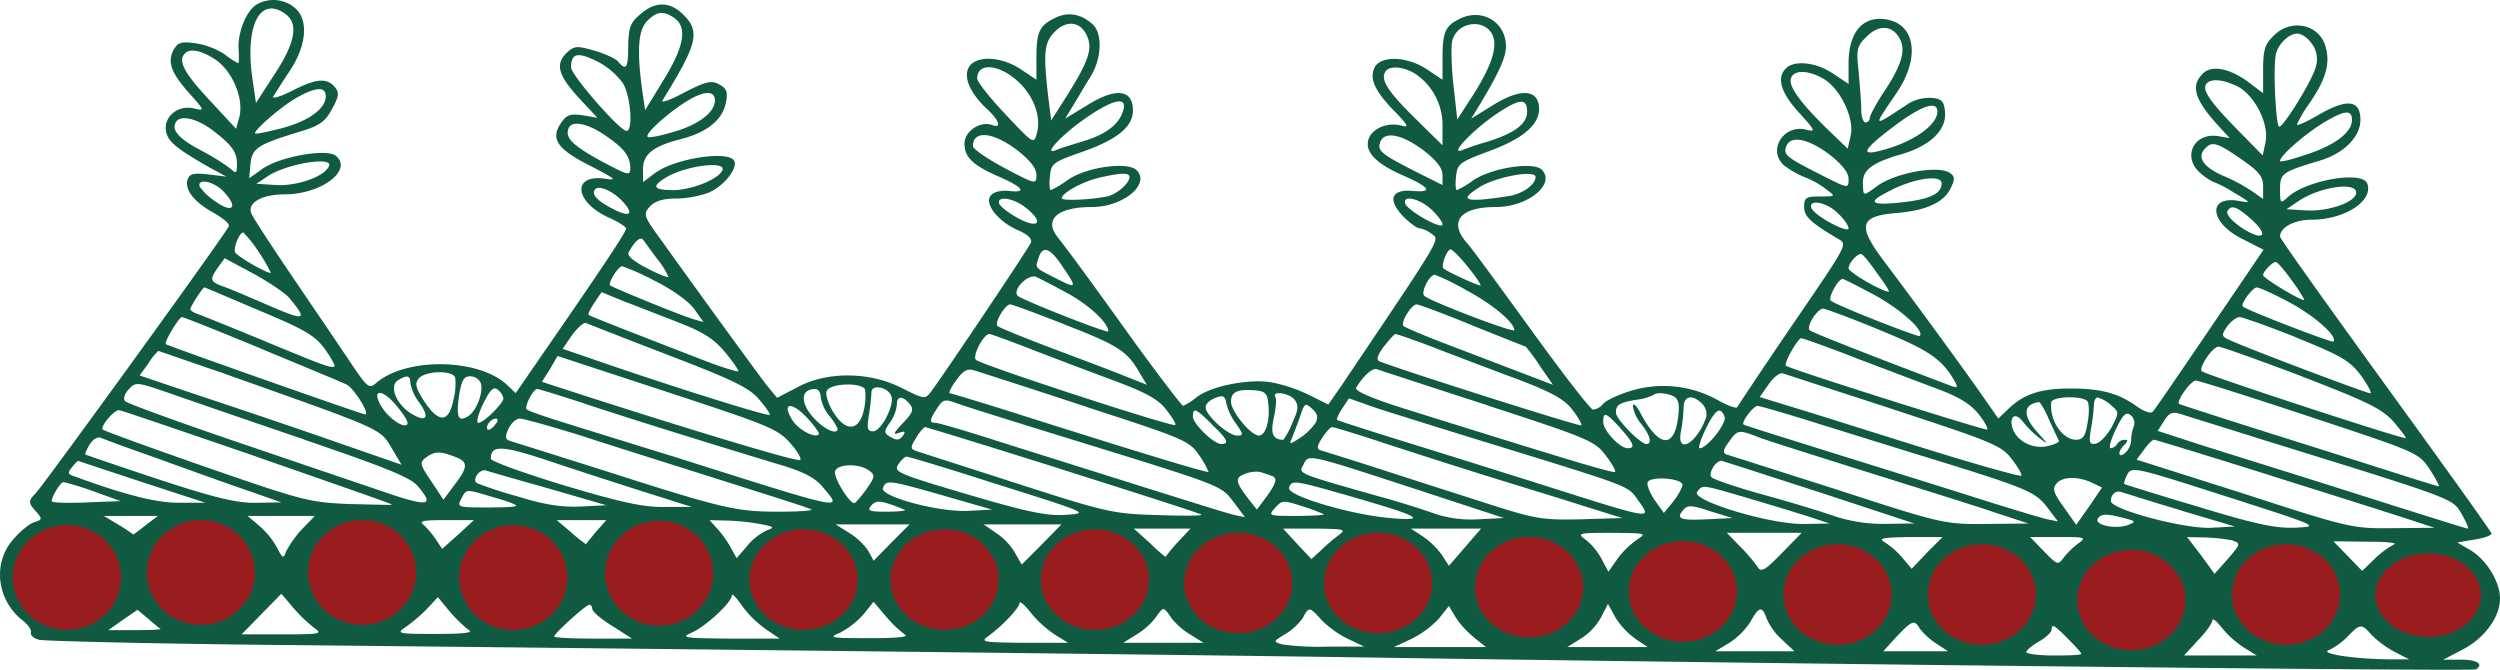 <svg xmlns="http://www.w3.org/2000/svg" width="591.012" height="158.329" viewBox="0 0 591.012 158.329"><g transform="translate(-1025.6 -591.311)"><path d="M59.18,330.58c-2.5,1.5-4.6,6.7-4.3,10.7.1,1.7.1,3.2-.1,3.2a18.159,18.159,0,0,1-3.2-2.1,17.88,17.88,0,0,0-6.8-2.6c-3.5-.5-4.3-.2-5.3,1.6-1.5,2.9-.5,5.5,3.9,10.4,3.5,3.9,3.5,4,1,3.4-3.6-.9-7.1,1.7-6.7,5.1.3,2.6,2.2,4.2,10.4,8.9l3.9,2.1-4.2-.5c-3.3-.4-4.4-.2-4.9,1-.9,2.4,1.2,5.3,5.8,7.9,2.3,1.3,4.1,2.7,3.9,3.3-.3,1.2-43.9,61.4-45.8,63.3-1.7,1.7-1.6,2.2.3,4.3,1.4,1.6,1.4,1.8-.5,2.4-1.1.3-3.4,2.2-5,4.1-4.9,5.5-3.9,14.3,2.2,19.1,1.3,1,2.2,2.3,2,2.9s.7,1.4,1.9,1.7,25.5.9,53.8,1.2c99.5,1,220.9,2.4,261,3,99.1,1.5,260.6,3.3,261.3,2.8,1.9-1.2.3-2.3-3.5-2.3h-4.2l4.4-2.3c5.2-2.6,9-7.7,9-12.1,0-4-3.1-9.1-7-11.5l-3.1-1.8,4.1-.7c2.2-.3,4-1,4-1.4s-11.3-16.1-25-35-25-34.7-25-35.2c0-2.2,3.4-4,7.4-4,7.9,0,14.8-4.5,13.2-8.6-1.2-3-14.2-.8-18.7,3.2-1.8,1.7-1.9,1.6-1.9-1.8,0-3.8.5-4.1,9.5-6.8,5.6-1.7,9.5-5.6,9.5-9.6,0-4.7-3.1-5.1-9.7-1.3-2.9,1.7-5.3,2.8-5.3,2.4a27.327,27.327,0,0,1,2.8-4.8c4-5.8,5.1-9.5,4-13.5-1.4-5.4-8.2-6.9-12.3-2.7-2.1,2-2.5,3.4-2.5,8v5.6l-3.3-2.5c-4.5-3.4-8.9-4.3-11-2.1-2.9,2.9-1.9,6.2,4,12.6l2.4,2.6-2.4-.4c-6-1.2-9.1,4.9-4.4,8.8a14.773,14.773,0,0,0,2.8,1.9,26.261,26.261,0,0,1,5,2.6c4,2.3,4.1,2.5,1.4,2-7.7-1.5-7.3,5,.5,8.9l5.1,2.6-12.7,18.7c-7,10.3-13,19.1-13.5,19.6s-2.1-.1-3.8-1.3c-4.3-3.1-8.5-4.2-15.7-4.2-7,0-10.9,1.3-14.5,4.7l-2.5,2.4-4.4-6.3c-5-7.1-16.2-22.4-22.7-31-6.3-8.4-5.7-10.6,3.2-11.3,7-.6,11.2-2.6,12.7-6,1-2,.9-2.7-.3-3.5-2.9-1.8-12.7,0-17.1,3.1-3.4,2.5-3.3,2.5-3.4-.4-.2-3.3,2-5,8.8-7,7.1-2,11-5.8,10.6-10.1-.2-2.5-.8-3.1-3.1-3.3a9.85,9.85,0,0,0-5.3,1.2c-9,5.9-8.8,6.1-3.1-2.3,5.6-8.2,4.6-16.1-2.1-17.4-5.6-1.1-9.1,2.7-9.2,10v5.2l-3.6-2.4c-3.9-2.7-9.2-3.3-11.2-1.3-2.3,2.3-1.2,5.8,3.1,10.5,3.9,4.3,4,4.6,1.6,4-5.3-1.3-9.2,5-5.1,8.5a22.438,22.438,0,0,0,4.7,2.7,20,20,0,0,1,5.2,2.9c2.3,1.7,2.3,1.7-1.5,1.7-3.3,0-3.7.3-3.7,2.5s1.5,3.7,8,7.5c2.3,1.4,2.6.8-11.9,22-6.4,9.4-11.7,17.4-11.9,17.8s-2.2-.3-4.7-1.7a26.4,26.4,0,0,0-20.3-2.2c-3,.9-6,2.3-6.7,3.1a3.61,3.61,0,0,1-2.4,1.4c-.6,0-6.9-8.2-14.1-18.1s-14.2-19.6-15.8-21.4c-4.3-5-1.5-8.4,6.9-8.4,7.6,0,14.2-5.4,10.9-8.8-1.9-2-11.7-.5-16.1,2.4a22.266,22.266,0,0,1-4,2.4c-.3,0-.4-1.4-.2-3.2.3-3,.8-3.4,7.8-6,8.4-3.1,12.3-6.6,11.8-10.7s-4.8-4-11-.1l-5,3.1,2.3-3.8c4.3-7.2,5.9-10.7,5.9-13.3,0-5.8-5.8-9.2-11.1-6.4-3.3,1.6-3.9,3.2-3.9,9.5v4.8l-3.6-2.4c-4.6-3.1-10.8-3.4-12.4-.6-1.4,2.7,0,5.7,4.7,10.5,3.3,3.4,3.5,3.9,1.4,3.3-3.2-.8-6.8.8-7.6,3.3-.9,2.9,1.7,5.7,8.1,8.5s7.3,4.1,2.5,3.7c-5.2-.5-6.2,2-2.4,6,1.5,1.5,3.2,2.8,3.8,2.8a6.52,6.52,0,0,1,3,1.4c1.9,1.4,2.6.2-21.3,35.7l-3.2,4.6-4.6-2.3a36,36,0,0,0-9.1-3c-5.5-.8-14.3,1-17.6,3.7a14.889,14.889,0,0,1-3,1.9c-.3,0-5.2-6.4-10.9-14.2-10.5-14.6-15.5-21.5-18.8-25.7s0-7.1,8.1-7.1c7.4,0,13.9-5.4,10.6-8.7-2.1-2.1-11.8-.8-16.3,2.3a22.268,22.268,0,0,1-4,2.4c-.3,0-.4-1.5-.2-3.3.3-3,.7-3.3,7.5-5.7,8.9-3.1,12.5-6.3,12.1-10.5-.4-4.4-4.4-4.6-10.9-.5l-5.1,3.1,2-3.3c1.1-1.8,2.9-4.9,4.1-6.8,2.6-4.3,2.7-10.1.4-12.2-2.9-2.6-6-3-9.1-1.4-3.6,1.8-4.2,3.3-4.2,9.7v4.8l-3.6-2.4c-4.7-3.2-10.8-3.4-12.4-.5-1.3,2.4.4,6.2,4.4,9.9,2.9,2.7,3.4,4.6,1.1,3.7-2.8-1-6.5,1.5-6.5,4.4,0,3.2,1.9,5.1,8.1,7.8,5.7,2.5,6.8,3.9,2.5,3.4-2-.2-3.7.2-4.4,1.1-1.6,1.9,1.8,6.2,6.5,8.2,2.3,1,3.3,2,3,2.9-.5,1.3-19.9,30.2-23.5,35.1-1.5,2-1.6,2-7-.7-7.6-3.9-17.7-4-24.7-.2l-4.8,2.5-2.4-2.9c-2.4-3.1-16.8-22.9-24.8-34.1-4.4-6-4.5-6.4-2.9-8.2,1.2-1.3,3.1-1.9,6.1-1.9a24,24,0,0,0,7.8-1.4c3.6-1.5,7.1-5.9,6-7.6-1.5-2.4-14-.5-18.7,3l-2.8,2.1v-3c0-3.6,2.4-5.5,9.1-7.2,6.1-1.6,9.7-4.5,10.5-8.6.5-2.5.2-3.3-1.6-4.3s-3.1-.7-8.2,1.9c-3.3,1.8-5.6,2.6-5.2,1.9,8.3-13.4,9-16.3,4.9-20.3-3.1-3.1-6.6-3.2-10.1-.1-2.4,2-2.8,3.1-2.9,7.5,0,5.3-.5,6-2.4,3.7-.6-.7-3.2-1.9-5.7-2.6-4.2-1.2-4.7-1.1-6.6.7-2.6,2.7-1.8,5.3,3.4,10.9l4,4.3-3.5-.6c-3-.4-3.8-.1-5.2,2-2.4,3.7-.7,6.1,7.3,10.1,5.8,3,6.2,3.4,3.2,2.9-7.9-1.1-7.2,5.5.9,9.2,2.3,1,4.1,2.2,4.1,2.6,0,.8-5.5,9.1-19.7,29.6l-6.4,9.3-2.1-2c-6.8-6.3-24-6.5-31-.3-1.5,1.3-2,.9-5.6-4.4-2.1-3.2-8.3-12.3-13.6-20.1s-10-15-10.2-15.7c-1-2.5,2.5-4.5,7.9-4.5,8.6,0,16.2-5.7,12.1-9.1-2.2-1.8-13.4.2-17.4,3.1l-3.1,2.2.3-3.3c.3-3.8,1.8-4.7,11.3-7.6,5.1-1.5,6.3-2.4,8-5.5s1.7-3.9.6-5.2c-1.9-2.2-4.4-2-10.2,1-2.8,1.4-4.8,1.9-4.3,1.2s2.1-3.3,3.7-5.7c4.1-6,4.7-12.1,1.6-15A7.86,7.86,0,0,0,59.18,330.58Zm6.8,2.3c3.1,2.2,2.3,6.8-2.6,14.2l-4.4,6.8-.8-5.5c-1.9-12.7,1.7-20,7.82-15.5Zm92,1c3,2.2,2.2,6.7-2.6,14.5l-4.4,7.2-.7-4.8c-1.3-9.5-.9-14.2,1.2-16.3,2.3-2.3,3.9-2.48,6.52-.6Zm97.6,4.5c1.2,2.9,0,6.1-5.4,14.6l-3.2,5-.7-5.5c-1.2-10.5-1-12.9,1.6-15.5,2.9-2.9,6.3-2.3,7.7,1.4Zm96,.2c.7,2.9-.9,7.3-5.3,14.1l-3.3,5.1-.9-8.1c-.5-4.4-.6-9.1-.3-10.5,1.3-4.9,8.5-5.4,9.8-.6Zm96,.1c1.5,2.7.4,6.4-3.7,12.5-1.9,2.9-3.4,5.7-3.4,6.3a1,1,0,0,1-1,1c-.5,0-1-1.3-1-2.9s-.3-5.5-.6-8.9c-.6-5.5-.5-6.2,1.9-8.5,2.8-2.9,6.1-2.7,7.8.5Zm97.5,1.3a6.12,6.12,0,0,1,.9,5.2c-.7,3.1-7.6,14.3-8.7,14.3-.7,0-1.4-11.8-.9-16.4.2-2.7,3-5.6,5.2-5.6,1,0,2.6,1.1,3.5,2.52Zm-495.6,3.7c4,2.8,6.6,9.1,5.6,13.4l-.8,2.9-6.4-6.9c-5.9-6.3-7.4-9.2-5.7-10.9,1.2-1.3,4-.7,7.3,1.5Zm90.8.7a17.58,17.58,0,0,1,5.5,4.9c1.8,3.1,2.4,11.2.8,11.2s-13.1-13.2-13.1-15c0-3.48,1.6-3.8,6.8-1.1Zm98.6,4.2c3.9,3.4,5.8,8.5,4.7,12.5-.7,2.6-.8,2.5-7.4-4.5-3.7-3.9-6.7-7.7-6.7-8.5,0-3.7,4.9-3.5,9.4.5Zm95-1a14.63,14.63,0,0,1,5.6,12.1v4.2l-6.5-6.4c-6.5-6.4-8.2-9.1-7-11,1.02-1.7,5.1-1.1,7.9,1.1Zm95.7.6c4,2.4,7.3,9.3,6.4,13.4l-.7,3.1-5-4.8c-6.5-6.4-9.1-10.1-8.4-11.9.7-1.98,4.12-1.9,7.7.2Zm97.9,1.8c4,2.1,7.4,8.8,6.6,13l-.7,3.3-5.5-5.6c-6.7-6.8-8.8-9.7-7.9-11.2s4.1-1.2,7.5.52Zm-452,2.3c0,3-4.1,5.9-10.5,7.6-3.2.8-6,1.4-6.2,1.2-.5-.5,5.7-6,9.4-8.2,4.82-2.8,7.3-3,7.3-.6Zm92,1c0,2.8-3.9,5.8-10,7.5-3,.9-5.7,1.4-5.9,1.1-.7-.7,4.5-5.4,8.9-8.2s7-2.8,7-.4Zm96.5,2.4q-1.35,4.8-9.3,7.2c-2.6.8-5.6,1.7-6.7,2.2-3.2,1.2,2-4.2,8-8.2s9.02-4.5,8.02-1.2Zm95.5.3c0,2.8-2.9,5-9.2,7a64.994,64.994,0,0,0-6.3,2.1c-3,1.1,3-5.1,8.4-8.7s7.1-3.7,7.1-.38Zm97-.1c0,2.9-4.6,6.4-10.8,8.5-7.9,2.5-7.7,1.2.8-5.2,6.3-4.7,10-5.9,10-3.3Zm98,2c0,2.9-3.8,5.8-10.2,8-3.8,1.3-6.8,2.1-6.8,1.7,0-1.3,6.4-6.8,10.9-9.4s6.1-2.7,6.1-.3Zm-506.1,2.2c4.8,3.6,6.1,5.3,6.1,8.2,0,2.3-.1,2.4-1.7,1a54.741,54.741,0,0,0-7-4.3c-5.1-2.7-6.9-4.8-5.7-6.6,1-1.7,4.7-.9,8.3,1.7Zm93.5,1.7c4.1,2.8,5.5,4.7,5.6,7.3,0,2.1-.3,2-6.4-1.2-7.2-3.9-9.1-5.7-8.2-8,.8-2,4.6-1.2,9,1.9Zm97,3.2c3.1,2.5,4.6,4.3,4.6,5.9,0,2.3-.1,2.3-7.5-1.6-4.1-2.2-7.5-4.5-7.5-5.2,0-3.8,4.7-3.4,10.4.92Zm96,0c3.2,2.5,4.6,4.3,4.6,5.9v2.4l-6.6-3.3c-7.8-4-8.9-4.8-8.1-6.9,1-2.6,5.1-1.8,10.1,1.92Zm96,1c3.1,2.5,4.6,4.3,4.6,5.9,0,2.3,0,2.3-6.7-1.1-8.1-4.1-8.8-4.7-8-6.7,1-2.6,5.1-1.8,10.1,1.92Zm97.3,1.1c4.4,3,5.3,4.2,5.3,6.6v2.9l-2.7-1.9a42.1,42.1,0,0,0-6.3-3.4c-4.8-2-6.6-4.3-5-6.3,1.8-2.2,2.9-1.9,8.7,2.1Zm-451.9,1.6c-.8,2.5-7.5,4.9-12.5,4.6l-4.7-.3,2.7-1.8c4.4-2.9,15.22-4.7,14.5-2.5Zm93,1c-.7,2.1-7,4.7-11.5,4.8-4.8,0-5.4-.8-2-2.9,4.4-2.8,14.22-4.1,13.5-1.9Zm96.2,1.7c0,1.5-3,4.1-5.3,4.6-4,.8-10.7,1.1-10.7.4,0-1.2,4.9-3.9,8.7-4.8,5.2-1.2,7.3-1.3,7.3-.2Zm96,0c0,1.8-3.1,4-6.3,4.5-10.3,1.6-12,1.1-7.1-2,3.8-2.5,13.4-4.3,13.4-2.5Zm96,1.5c0,2.5-2.9,3.8-9.5,4.5-7.2.8-8.2,0-3.2-2.5,5.9-3.2,12.7-4.2,12.7-2Zm-406.1,2c3.4,3.6,2.2,5.2-1.8,2.4a14,14,0,0,1-3.9-3.6c-.68-2.1,3.4-1.3,5.7,1.2Zm94.2,2.2c2.9,3.1,1.9,4-2.3,1.8-3.5-1.8-5-3.3-4.2-4.5s4.1.2,6.5,2.7Zm409.9-2c0,2.2-6.5,4.5-11.8,4.2L539,379l2.8-1.9c4.88-3.32,13.68-4.72,13.68-2.02Zm-314.6,3.5c4.4,3.4,3.3,5.2-1.6,2.6-2.3-1.2-4.3-2.8-4.6-3.5-.6-1.9,3.32-1.4,6.2.9Zm95.9.4c1.5,1.4,2.7,3,2.7,3.6,0,1.4-8.2-3.2-8.8-4.9-.68-2.1,3.2-1.3,6.1,1.32Zm96.2,1c1.4,1.3,2.5,2.9,2.5,3.5,0,1.4-8.2-3-8.8-4.8-.68-2.2,3.8-1.3,6.32,1.32Zm97.7,1.4c3.6,3.2,3.4,5-.4,3.1-3.4-1.8-5.8-4.2-5.2-5.1.92-1.5,2.2-1,5.6,2Zm-471.2,7.5a39.114,39.114,0,0,1,3,5.1c0,.6-6.5-2.9-8.3-4.6-.8-.6.8-4.9,1.8-4.9a28.36,28.36,0,0,1,3.5,4.4Zm94.3,1.8a18.51,18.51,0,0,1,2.7,4.3c0,.3-2.3-.6-5-2-3.3-1.7-4.8-3-4.4-3.8,1.5-2.7,2.7-3.7,3.4-3,.3.4,1.8,2.5,3.3,4.5Zm95.7,1.6c3.7,5.4,3.6,5.6-1.1,3.2-5.5-2.8-5.2-2.5-4.4-4.9.9-3.1,2.7-2.5,5.5,1.7Zm95.8.1c1.8,2.2,3.2,4.2,3.2,4.6s-7.7-3.1-8.8-4c-.6-.6.9-4.5,1.7-4.5.4,0,2.2,1.8,3.9,3.9Zm96.9,1.7c1.8,2.4,3.1,4.4,2.8,4.4-1.6,0-9.5-4.6-9.5-5.5,0-1.2,2-3.5,3-3.4.3,0,2,2,3.7,4.5Zm-375.4,5.8c4.5,5.4,3.9,5.6-4.5,2-4.6-2-9.5-4.1-11-4.6-3.2-1.2-3.3-1.6-1.3-4.5l1.6-2.2,6.7,3.6c3.72,2,7.5,4.6,8.5,5.7Zm473.6-3.9c1.8,2.5,3,4.5,2.8,4.5-1.1,0-9.7-5.2-9.7-5.9,0-.9,2.2-3.1,3-3.1.4,0,2.1,2,3.9,4.52Zm-387,0c4,2,7.9,4.8,9.2,6.6l2.2,3.1-2.4-.7c-2.8-.8-19.2-7.5-19.7-8s1.9-4.5,2.9-4.5a56.744,56.744,0,0,1,7.8,3.52Zm97.7,3c5.1,2.9,9.4,6.9,9.4,8.9,0,.6-20.3-7.4-21.4-8.4-1.4-1.4,2.4-5.2,4.3-4.5.9.4,4.4,2.2,7.7,4.02Zm94.1-.8c6,3.2,11.2,7.5,11.3,9.4,0,.8-20.1-6.9-21.3-8.1-.9-.8,1.2-5,2.5-5a61.648,61.648,0,0,1,7.5,3.7Zm96.8,1.3c6.1,3.4,11.6,8.4,10.3,9.5-.4.3-20.1-7.4-21-8.4-.7-.6,1.7-5.1,2.8-5.1.3,0,3.8,1.8,7.92,4ZM59.88,403c12.6,5.3,13.8,6.2,17.1,11.7,1.5,2.6,1,2.5-14.2-3.8-8.7-3.6-16.6-6.8-17.5-7.1s-1.8-.8-1.8-1.2c0-.6,2.9-5.1,3.3-5.1C47,397.48,52.78,400,59.88,403Zm479.8-2c6.1,3.3,11.5,8.1,10.4,9.3-.4.3-20.4-7.4-21.4-8.3-.6-.6,2.3-4.5,3.3-4.5C532.58,397.48,536.08,399.08,539.68,401Zm-381,4.7c6,2.3,8.5,3.9,11.2,7.1,1.9,2.3,3.3,4.3,3.1,4.5s-4.1-1-8.7-2.8c-17.8-6.9-26.3-10.2-26.6-10.5s.4-1.5,1.3-2.9l1.7-2.5,5.1,2.1c2.9,1.08,8.7,3.38,12.9,4.98Zm91.3.5c12.7,4.9,14.9,6.3,17.8,11.3l1.8,3-5.3-2.1c-2.9-1.2-10.7-4.1-17.3-6.6s-12.3-4.8-12.7-5.2c-.8-.7,1.8-5.1,3-5.1.4-.02,6.1,2.08,12.72,4.68Zm96.6.3c6.8,2.7,12.5,5,12.6,5a46.466,46.466,0,0,1,3.3,4.5l3.1,4.5-6.8-2.6c-3.7-1.4-11.5-4.4-17.3-6.6s-10.8-4.3-11.2-4.7c-.8-.7,1.8-5.1,3.1-5.1.4-.02,6.4,2.18,13.2,4.98Zm96.1,1c11.8,4.8,14.9,6.9,17.9,12.2.9,1.6.7,1.7-1.8.7-1.6-.6-9.3-3.5-17.3-6.6s-14.8-5.8-15.2-6.2c-.9-.8,1.8-5.1,3.2-5.1.4-.02,6.4,2.18,13.2,4.98Zm-382.2,4.6c10.1,4.2,19.1,7.9,20,8.4,1.8,1,5.5,7,4.3,7-.7,0-46.4-16.1-47.1-16.6-.5-.4,3.1-6.4,3.8-6.4.3-.02,8.9,3.38,19,7.58Zm481-2.7c10.6,4.3,12.5,5.4,15.2,9,1.6,2.3,2.6,4.1,2.1,4.1-.9,0-27.4-10-32.6-12.3-2.6-1.1-2.7-1.3-1.2-3.5.9-1.2,2.2-2.2,2.9-2.2s6.9,2.18,13.6,4.88Zm-385,4.1c14.7,5.6,19.1,7.7,21.3,10.3,1.5,1.7,2.7,3.4,2.7,3.8,0,.6-23.3-6.7-42.3-13.3l-6.7-2.3,2.2-3.2c1.3-1.8,2.8-3.1,3.3-2.9s9.3,3.68,19.5,7.58Zm86-1.3c5.2,2,13.9,5.3,19.3,7.3,7.5,2.8,10.5,4.4,12.4,6.9,1.4,1.8,2.4,3.4,2.1,3.6-.5.6-45.9-14.2-47.1-15.4-.9-.9,1.8-6.1,3.2-6.1.3-.02,4.9,1.68,10.1,3.68Zm96-.1c5.2,2,13.9,5.3,19.3,7.3,7.5,2.9,10.5,4.5,12.4,7,1.4,1.8,2.3,3.4,2.1,3.7-.4.3-40.8-12.5-47.6-15.1-.9-.3-.7-1.3.9-3.5,1.3-1.6,2.5-3,2.8-3s4.9,1.58,10.1,3.58Zm98.5,2c6.6,2.5,15.3,5.8,19.3,7.3,5.2,1.9,8.1,3.7,9.9,6,1.4,1.7,2.3,3.4,2.1,3.7-.4.3-46.7-14.3-47.6-15.1-.6-.5,2.8-6.5,3.6-6.5.4-.02,6.2,2.08,12.72,4.58Zm105.6,4.4c15.5,6,18.9,7.6,21.7,10.7,1.7,2,3.1,3.8,2.9,3.9-.4.4-47.4-15-48.2-15.8s2.5-5.8,4-5.8c.6-.02,9.5,3.18,19.6,6.98Zm-491-.6c38.6,13.7,36.6,12.8,39.8,18.1l2,3.4-16.7-5.8c-9.2-3.2-23.1-7.9-31-10.5l-14.2-4.8,2.1-2.9a13.741,13.741,0,0,1,2.3-2.9c.12-.02,7.2,2.5,15.7,5.38Zm133.7,16.4c1.8,2,2.8,3.8,2.3,4-1,.3-20.9-5.6-49.3-14.7l-11.7-3.8,1.9-3,1.8-3.1,25.9,8.5c23.7,7.8,26.1,8.68,29.1,12.08Zm69.9-8.6c23.4,7.6,24.4,8,26.8,11.5a19.85,19.85,0,0,1,2.2,3.9c-.3.3-16.7-4.7-42.9-13-9.7-3.1-18-5.6-18.3-5.6s.3-1.4,1.5-3c1.7-2.4,2.7-2.9,4.3-2.4,1.22.38,13.1,4.18,26.4,8.58Zm95-.3c23.6,7.7,25.3,8.4,27.8,11.7,1.5,1.9,2.5,3.7,2.3,4-.4.4-12.9-3.4-50.6-15.2-7.5-2.4-11-4-10.6-4.7,1.5-2.6,3.8-4.7,4.8-4.4.6.2,12.4,4.08,26.3,8.58Zm-244.1-6.6a14.81,14.81,0,0,1-.4,5.2c-1.1,5.5-3.4,5.6-6.8.6-2.2-3.4-2.4-4.4-1.4-5.6,1.52-1.82,7.9-2,8.6-.22Zm340.2,7.6c23.5,7.7,25.4,8.5,27.8,11.7,1.5,1.9,2.5,3.7,2.2,3.9s-9-2.2-19.4-5.4-24.2-7.6-30.7-9.6l-11.7-3.6,2.1-3c1.2-1.7,2.6-2.8,3.3-2.6s12.5,4.08,26.4,8.58Zm-350.8-6.3a11,11,0,0,0,2.1,4.6c2.6,3.6,1.7,4.8-1.9,2.6s-5.2-6.5-3.2-7.8c2.2-1.42,3-1.22,3,.58Zm16.6-.1c.8,2-.9,6.6-2.9,7.9-2.4,1.5-2.9.3-2.2-4.8.6-3.6,1.1-4.6,2.6-4.6a2.78,2.78,0,0,1,2.5,1.5Zm-41.6,13.5c19,6.5,25,8.9,26.7,10.9,4.2,4.9,2.7,5.1-8.9,1.1-6.2-2.1-22.1-7.5-35.3-12s-24.4-8.6-24.9-9.1-.3-1.6.8-2.8c1.7-1.8,1.8-1.8,9.4.8,4.2,1.48,18.72,6.48,32.2,11.08Zm473.9-5.5c25.7,8.5,25.9,8.6,28.5,12.5,1.4,2.2,2.4,4,2.1,4s-2.4-.7-4.7-1.4-16-5.1-30.3-9.6-26.1-8.3-26.4-8.5c-.6-.7,2.8-5.5,4-5.5C518.08,419.48,530.18,423.28,544.38,428Zm-426.9-4.3c0,1.2-4.7,5.8-5.9,5.8-.6,0-.1-2,1.1-4.5,1.7-3.4,2.5-4.2,3.5-3.3a3.59,3.59,0,0,1,1.3,1.98Zm85.5-2a14.27,14.27,0,0,1-.3,4.8c-1.1,5-4.3,5.2-7.2.5-1.2-1.9-1.9-4.2-1.6-5,.7-1.92,8.5-2.12,9.12-.32Zm6.2,1.5c.8,2.1-2.4,8.3-4.3,8.3-1.4,0-1.5-.7-1-3.8a51.4,51.4,0,0,0,.6-5.4c0-2.02,3.9-1.3,4.7.88Zm-114.4,6.6c-.7,1.1-4.1-1.1-5.9-3.8-2.8-4.3-.4-4.9,3.1-.8,1.8,2.08,3.1,4.08,2.8,4.58Zm41.7-4.9c11.7,3.9,35.7,11.3,46.7,14.6,5.3,1.6,8,3,9.8,5.2,4.7,5.6,6.2,5.9-35.5-7.3-9.1-2.8-20.4-6.3-25.2-7.8s-9-2.9-9.3-3.3c-.6-.6,1.5-4.8,2.5-4.8.3-.02,5.2,1.5,11,3.38Zm56-1.5a9.33,9.33,0,0,0,2,4.4,12.58,12.58,0,0,1,2,3.1c0,1.5-2.9.3-5.3-2.2-3.6-3.7-3.6-7.2,0-7.2.7-.02,1.3.78,1.3,1.88Zm105.8,1.5c.5,4-.6,7.6-2.2,7.6-1.9,0-6.6-5.7-6.6-8s1.5-3,5.5-2.7c2.5.2,3.1.68,3.3,3.08Zm-7.6,4.8c1.8,2.6,1.8,2.8.2,2.8-2.1,0-7.4-4.8-7.4-6.7,0-.8,1-1.7,2.3-2.2,1.8-.7,2.3-.5,2.6,1.3a12.929,12.929,0,0,0,2.3,4.78Zm13.8-5.7c1,1.3,1,2.3-.5,5.5a18.512,18.512,0,0,1-2.1,4c-2.5,0-3.1-1.4-2.3-5.1.5-2.2.7-4.4.4-5C299,421.88,303.18,422.38,304.48,424Zm89.9-.6c1,.7,1.2,2.1.7,5.5-1.1,6.9-4.7,6.1-8.9-1.9-1-1.8-1.6-2.3-1.7-1.4a9.22,9.22,0,0,0,2,4.2c2.1,2.6,2.6,4.7,1.2,4.7s-7.2-5.9-7.2-7.4c0-1.9.8-2.4,5.1-3.1a11.661,11.661,0,0,0,3.8-1.1c.7-.72,3.5-.42,5,.48ZM213.48,425c1.1,1.3.8,2.1-1.6,4.6-2.1,2.2-2.4,2.8-1,2.3s1.7-.4,1.2.4c-.9,1.4-1.6,1.5-3.5.3-1.1-.7-1.1-1.3.3-3.2a8.9,8.9,0,0,0,1.6-4.1C210.48,423.08,211.78,423,213.48,425Zm37,8c37.5,11.6,36.5,11.2,39.6,15.2l2.7,3.6-2.4-.5c-2.2-.5-12.9-3.9-55.5-17.3-7.7-2.5-14.6-4.5-15.2-4.5-1.6,0-1.5-.6.3-3.4,1.5-2.3,1.8-2.3,5.3-1C227.28,425.78,238.68,429.38,250.48,433Zm99,1c34.4,10.6,33.8,10.3,36.1,13.6,3.5,5,4.8,5.2-26.1-4.6-5.8-1.8-18.1-5.7-27.5-8.6s-17.2-5.4-17.4-5.6.3-1.3,1.2-2.7l1.6-2.4,5.3,1.9c2.9.98,15,4.78,26.8,8.4Zm51.4-9a3.51,3.51,0,0,1,.9,3.3c-2.3,6.3-7.1,8.8-5.9,3.1a40.006,40.006,0,0,0,.6-5.5c0-2.82,2.1-3.22,4.4-.9Zm91.1-.5c.4.6.4,2.9,0,5-.5,3.2-1.1,4-2.8,4-3.2-.1-6.2-4.6-5.8-8.8.1-1.52,7.7-1.7,8.62-.22Zm5.4.7c2.1,1.8,2.1,1.8.3,5.3-1.1,1.9-2.7,3.7-3.7,3.9-1.6.3-1.7-.2-1.2-3.5a42.734,42.734,0,0,0,.7-5.7c0-.9.4-1.7.9-1.7a8.67,8.67,0,0,1,3,1.68Zm-305.3,7c-1,1-4.7-1-6.2-3.2-2.7-4.2-.5-4.7,3.2-.9,1.92,2.08,3.2,3.9,3,4.08Zm117.4-2.7a13.37,13.37,0,0,1-3.6,3.5c-2.6,1.7-2.7,1.7-1.9-.1.4-1.1,1.3-3.3,1.9-5.1,1-3,1.2-3.1,2.8-1.6,1.2,1.08,1.5,1.98.8,3.28Zm173.4-.7c1.1,2.3,2.1,4.5,2.3,4.9s-1,.9-2.7,1.3c-3.6.8-7.4-1.3-8.3-4.4-.7-2.8.8-3.6,2.5-1.4a22.629,22.629,0,0,0,3.8,3.8c2.3,1.8,2.3,1.7-.2-1.1-3.7-4-3.6-6.8.2-7.3.3-.02,1.4,1.78,2.4,4.18Zm-54.9.8c7.2,2.2,18.6,5.8,25.5,7.9,24.4,7.5,26.1,8.3,28.9,11.9l2.6,3.4-2.5-.5c-1.4-.3-9.7-2.8-18.5-5.6s-24.3-7.6-34.5-10.8-18.6-5.8-18.8-6c-.7-.5,2.3-4.4,3.3-4.4.5-.02,6.9,1.88,14.02,4.08Zm-368.9,7.9c17.5,6.1,31.9,11.1,32,11.3s-4.3,0-9.9-.1c-9.6-.4-11.1-.8-33.9-8.7-13.2-4.6-24.2-8.6-24.5-8.9-.7-.7,2.6-4.6,3.8-4.6.42-.02,15,4.98,32.5,10.98Zm225.9-7.6c3.7,3.5,4.2,4.6,2.2,4.6-1.8,0-6.7-4.8-6.7-6.5,0-2.22.7-1.92,4.52,1.88Zm121.2-1.8c.5,1.5-4.1,7.4-5.9,7.4-.4,0,.2-2,1.4-4.5,2.32-4.72,3.5-5.52,4.5-2.92Zm96.7,2.3a9.6,9.6,0,0,0-.6,3.3,4.43,4.43,0,0,1-1.4,2.9c-1.7,1.4-1.9-.2-.2-1.9.9-.9.9-1.2.1-1.2a2.1,2.1,0,0,0-1.8,1,2.15,2.15,0,0,1-1.5,1c-.6,0,0-2,1.2-4.5,1.7-3.5,2.4-4.2,3.5-3.3a2.33,2.33,0,0,1,.7,2.68Zm28.6,2.5c47.8,14.8,46.7,14.4,48.9,18.1,1.1,1.9,1.8,3.5,1.5,3.5s-6-1.8-12.7-3.9-18.9-6-27.2-8.6-19.2-6-24.2-7.6l-9.2-3,1.5-2.4c1.3-2,2-2.2,4.2-1.5,1.5.5,9.2,2.88,17.2,5.38Zm-150-2.2c3.2,3.6,3.7,4.8,1.8,4.8s-5.8-4.2-5.8-6.2c0-2.52.6-2.3,4,1.38Zm-266-.7c-.7.9-1.5,1.3-1.7,1.1-.7-.7.7-2.6,1.9-2.6.6-.02.6.58-.2,1.5Zm21.5,2.9c7.7,2.5,22.7,7.2,33.4,10.6s19.7,6.2,19.9,6.5-3.3.5-7.9.5c-9.8,0-13.3-.8-40.4-9.5-11-3.5-21-6.6-22.2-7-1.9-.5-2.1-.9-1.1-3.1.6-1.3,1.8-2.4,2.7-2.4s7.9,1.98,15.62,4.38Zm112.8,7.7c17.7,5.6,32.4,10.3,32.7,10.6s-4.5.3-10.5.1c-10.5-.3-12.1-.7-33.5-7.6-12.4-4-23.1-7.4-23.8-7.7-1-.4-.9-1,.4-3a9.16,9.16,0,0,1,2-2.5c.3-.02,15,4.5,32.7,10.08Zm74.7-6.7c5.8,1.9,17,5.5,25,8s18.6,5.7,23.5,7.3l9,2.8-9.8.3c-8.8.2-10.7-.1-20.5-3.2-5.9-1.9-17.2-5.5-25.2-8.1s-15.1-4.8-15.8-5c-1-.4-.9-1,.4-3,.9-1.4,1.9-2.5,2.3-2.5s5.3,1.5,11.1,3.38Zm89.7-1c2.1.8,13.5,4.4,25.3,8.1s25.3,7.9,30,9.5l8.5,2.8-9.9.1c-9.8.1-10.4,0-35-8-13.8-4.4-25.7-8.2-26.4-8.4-1-.4-.9-1.1.5-3,2.1-2.92,2.2-2.92,7-1.12Zm-377.7,5.3c6.9,2.5,16.1,5.8,20.5,7.3l8,2.8-5.9.1c-4.5.1-9.6-1.1-23-5.5-9.4-3.1-17.2-5.8-17.4-5.9s.3-1.3,1-2.4c.8-1.3,1.9-1.9,2.8-1.5s7.1,2.68,14,5.08Zm499.2,3.9c15,4.7,29.8,9.4,32.8,10.4l5.5,1.8-9.8.1c-9.5.1-10.2,0-35.1-8.1l-25.5-8.1,1.7-2.3c.9-1.3,2-2.4,2.4-2.4s13,3.88,28,8.58ZM150,445.58l12,3.8h-6.4c-5,.1-10.4-1.1-23.8-5.1-9.5-2.9-17.3-5.7-17.3-6.3,0-3.2,2.4-3.2,12.8.2C133.18,440.18,143.38,443.48,150,445.58Zm-44.1-8.1c3.3,1.2,3.3,2.4,0,6.7l-2.6,3.5-2.9-4.4c-2.7-4-2.8-4.4-1.2-5.6,1.98-1.5,3.38-1.5,6.68-.2Zm126.9,6.1c23.8,7.5,23.3,7.3,17,7.7-4.1.2-9.2-.9-22.7-4.9-16.3-4.8-17.4-5.3-16.3-7,.7-1.1,1.6-1.9,2-1.9s9.48,2.7,19.98,6.1Zm100.7,1.7L354,452l-6,.3a28,28,0,0,1-10-1.2c-2.2-.8-7.1-2.4-11-3.5-22.3-6.3-21.6-6-20.4-8.2,1.28-2.52.28-2.82,26.88,5.88ZM32,443.48l15,4.9H40.9c-5.3.1-13.1-1.9-25.3-6.4-1.1-.4-1.1-.8-.1-2a11.391,11.391,0,0,1,1.4-1.5S23.78,440.78,32,443.48Zm396.5,2.4,22.5,7.4-6.6.1a37.14,37.14,0,0,1-12.2-1.8c-3.1-1.1-10.7-3.4-16.9-5.1s-11.7-3.6-12.2-4.1c-.9-.8.9-3.9,2.3-3.9.28,0,10.68,3.4,23.08,7.4Zm-224.7-5.2c1.6,1.2,1.6,1.5-.5,4.5-1.3,1.8-2.6,3.3-2.9,3.3-1.2,0-5-6.2-4.5-7.6.68-1.7,5.58-1.8,7.88-.2Zm337.4,13.6c-4.5.2-9.2-.7-22.9-4.9-9.5-2.8-17.4-5.3-17.6-5.4s.1-1.2.7-2.3c1-1.9,1.8-1.7,23.3,5.2,22.18,7.12,22.18,7.12,16.48,7.4Zm-412.8-9.2,13.4,3.9-6.1.3c-4.4.2-8.5-.4-14.9-2.4a92.345,92.345,0,0,1-9.5-3.1c-1.4-.7.5-3.5,2.1-3,.88.3,7.6,2.22,14.98,4.3ZM299,442c1.7.5,1.2,1.9-1.9,6l-1.5,2-1.6-2c-3.5-4.5-3.7-5.5-1.3-6.4a7.179,7.179,0,0,1,3.6-.5C296.88,441.28,298.18,441.68,299,442Zm97.2,2c.1.5-.8,2.3-2,3.9l-2.4,2.9-2.2-3.1c-1.2-1.8-1.9-3.7-1.6-4.2.78-1.42,7.68-.92,8.18.5Zm96.7-.4,2.5,1.2-3,4.4-3.1,4.4-2.9-4.1c-2.4-3.3-2.8-4.4-1.8-5.6,1.4-1.72,4.88-1.82,8.28-.32ZM20.6,445.7,27,448l-7.9.3c-4.3.2-8,.1-8.3-.2-.5-.5,1.9-4.6,2.7-4.6a71.87,71.87,0,0,1,7.08,2.18Zm200.9,1L233,450l-5.5.3c-7,.4-21.1-3.4-20.3-5.4s1.28-1.9,14.28,1.78Zm97,.4c15.7,4.5,17.7,5.7,8.5,4.9s-24.5-5.3-23.8-7.2,1.28-1.72,15.28,2.28Zm93.5.3c5.5,1.6,12,3.6,14.5,4.4l4.5,1.5-6,.1c-7.9.2-27-5.6-25.3-7.6,1.38-1.72.68-1.8,12.3,1.58Zm-296.9-.3c3,.8,5.4,1.7,5.4,2s-3.2.4-7,.4c-6.8,0-7-.1-6-2,1.28-2.42.88-2.42,7.58-.42ZM514,450.2l12.8,3.8-5.4.3c-6.2.4-23.9-4.3-23.9-6.3,0-1.7,1.2-2.6,2.6-2.1.58.18,6.9,2.18,13.9,4.28Zm-301.6-.1c.2.2-1.7.4-4.4.4-4,0-4.6-.2-3.6-1.4s1.9-1.2,4.4-.4c1.78.58,3.38,1.3,3.58,1.38Zm99,1c.2.2-2.6.4-6.4.4-6.6,0-6.8,0-5.1-1.9s2-1.8,6.4-.4a47.915,47.915,0,0,1,5.08,1.88Zm90.7,1.2c-6.4.3-7.5-.1-5.7-2.2,1-1.2,1.9-1.2,6.4.3L408,452Zm99.6,1.3c-3.2,1.2-8.5,0-7.2-1.6.8-1,2-1,5.2-.2,3.68.88,3.88,1.08,1.98,1.78Zm-468.8.1c-1.6,1.3-2.9,2.2-2.9,2.2a39.873,39.873,0,0,0-3.5-2.3L23,451.5H35.8Zm36.9,1a25.86,25.86,0,0,0-3.7,5.2c-.6,1.8-.8,1.7-2.2-1a18.46,18.46,0,0,0-4.2-5.1L57,451.5H72.9Zm37,1.2-3.8,3.4-1.4-2.1a21.558,21.558,0,0,0-2.9-3.5c-1.3-1-.4-1.2,5.1-1.2h6.7Zm32.6-.7c-1.3,1.6-2.4,2.9-2.4,3a39.039,39.039,0,0,1-3.5-2.8l-3.4-2.9h11.7Zm38.6-1.8c3.4.6,3.7.8,1.8,1.5a13.27,13.27,0,0,0-4.7,3.7l-2.5,2.9-1.2-2.2a25.539,25.539,0,0,0-3.2-4.6l-2-2.2,3.9.1a54.252,54.252,0,0,1,7.9.78Zm31.2,4.4-4.2,4.3-1.3-2.4a15.32,15.32,0,0,0-4.5-4.2l-3.2-2h17.5Zm35.5.5L240,463l-1.6-2.8a14.35,14.35,0,0,0-4.5-4.7l-2.9-2h18.4Zm32.2-.6a39.84,39.84,0,0,0-2.9,3.5,41.55,41.55,0,0,1-3.7-3.3l-3.8-3.4h13.4ZM315,456a42.7,42.7,0,0,0-4.2,3.6l-2.3,2.1-3.4-3.6-3.3-3.6h7.6C316.28,454.58,316.78,454.68,315,456Zm29.8,2.9-3.8,4.4-1.6-2.5a18.84,18.84,0,0,0-4.5-4.4l-2.9-1.9h16.6Zm40.7-1.8a20.35,20.35,0,0,0-4.7,4.6l-2.1,3-1.6-3a14.84,14.84,0,0,0-3.8-4.6c-2.1-1.5-1.7-1.6,6.2-1.6,8.08.08,8.38.08,5.98,1.58Zm34.2,3.2c-4,4.1-4.9,4.6-5.7,3.3a39.35,39.35,0,0,0-4.1-4.8l-3.2-3.3h17.7Zm34.3-.1-3.6,3.8-2.2-2.6a19.52,19.52,0,0,0-4.2-3.7c-1.6-.9-.4-1.1,5.9-1.2h7.8Zm35.8-2.2a18.928,18.928,0,0,0-3.5,3.4c-1.3,1.8-1.5,1.7-4.6-1.5l-3.3-3.4h6.8c6.28-.02,6.58.08,4.58,1.5Zm36.4-.7c2,.7,2,.8-1,4.3l-3.2,3.6-3.2-4.4-3.3-4.3,4.3.1a42.785,42.785,0,0,1,6.38.68Zm38.3.9a20.649,20.649,0,0,0-4.6,3.4l-3,2.9-3.4-3.5-3.4-3.5,8,.1c4.28-.02,7.18.28,6.38.58ZM72.78,478c2,1.4,1.4,1.5-7.5,1.5h-9.7l4.7-4.8,4.7-4.8,2.8,3.3a35.709,35.709,0,0,0,5,4.8Zm106.6.2,3.4,2.3h-11.9c-10.7-.1-11.6-.2-8.9-1.4,3.4-1.5,9.5-7.2,9.5-8.8,0-.6,1,.4,2.3,2.3a24.8,24.8,0,0,0,5.6,5.58Zm-70.1.3c1.2.6-1.1.9-7.8.9-9.2,0-9.4-.1-7-1.7a38.258,38.258,0,0,0,5-4.3l2.5-2.7,2.8,3.4a35,35,0,0,0,4.5,4.38Zm103,1c1.2.6-1.3.9-8.3.9-9.2,0-9.8-.1-6.9-1.3a20.07,20.07,0,0,0,5.5-4.3l2.4-3,2.8,3.3a29.241,29.241,0,0,0,4.5,4.38Zm35.6.1,3.1,1.9h-10.5c-9.4-.1-10.3-.2-8.5-1.5,3.5-2.5,7.5-6.8,7.5-7.9,0-.6,1.2.4,2.7,2.3a25.14,25.14,0,0,0,5.7,5.18Zm-109.4-6.1c0,.6,2.1,2.4,4.7,4l4.7,3h-9.2c-5.1,0-9.2-.2-9.2-.5,0-.7,7.4-7.4,8.3-7.5.4-.02.7.5.7.98Zm208.5,6.8,2.8,2.2H328l4.1-1.9a22.88,22.88,0,0,0,6.5-4.8l2.4-3,1.6,2.7a22,22,0,0,0,4.4,4.78Zm38,.2,3,2H369l3.2-2a13.81,13.81,0,0,0,4.8-5.1l1.6-3.1,1.7,3.1a17.571,17.571,0,0,0,4.7,5.08Zm-348.6-2.3c.2.2-2.4.3-6,.3h-6.3l3.4-2.4,3.5-2.4,2.5,2.1c1.4,1.2,2.7,2.28,2.9,2.38Zm238.9-2.7a16.5,16.5,0,0,0,4.5,4l3.2,2H264l3.2-2a16.5,16.5,0,0,0,4.5-4c.7-1.1,1.5-2,1.8-2s1.08.88,1.78,1.98Zm35.5.5a23.629,23.629,0,0,0,6.2,4.5l4,1.9h-8.5a66.25,66.25,0,0,1-10.8-.5c-2.3-.7-2.3-.7.7-2.5a13.861,13.861,0,0,0,4.1-3.8C307.88,472.88,308.08,473,310.78,476Zm105.3-.3a14.77,14.77,0,0,0,3.6,5l3,2.8H404l3.3-2a17,17,0,0,0,5-5c1.98-3.62,2.78-3.72,3.78-.82Zm112.8,6.9,3.1,1.9h-17.2l3.3-3.6c1.9-1.9,3.4-4.1,3.4-4.7s1,.1,2.2,1.7a23.32,23.32,0,0,0,5.2,4.68Zm-76.6-4.5a16.7,16.7,0,0,0,3.8,3.5l2.9,1.9h-15.3l3.1-3.4c3.7-3.92,4.3-4.1,5.5-2.02Zm35.1,2.5c1.7,1.7,3.1,3.2,3.1,3.5s-2.9.4-6.5.4-6.5-.4-6.5-.8,1.4-1.6,3-2.5,3-2.2,3-2.8c0-1.52.6-1.12,3.9,2.18Zm71.7-1a24.422,24.422,0,0,0,5.4,4l3.5,1.8h-5c-8.5-.1-16.3-1.4-13.9-2.2a16.14,16.14,0,0,0,4.4-3.2c2.9-3,3.2-3.12,5.6-.42Z" transform="translate(1027.132 261.774)" fill="#115a42" fill-rule="evenodd"/><ellipse cx="12.79" cy="12.4" rx="12.79" ry="12.4" transform="translate(1028.632 715.434)" fill="#991c1f"/><ellipse cx="12.79" cy="12.4" rx="12.79" ry="12.4" transform="translate(1060.292 714.234)" fill="#991c1f"/><ellipse cx="12.79" cy="12.4" rx="12.79" ry="12.4" transform="translate(1098.402 714.234)" fill="#991c1f"/><ellipse cx="12.79" cy="12.4" rx="12.79" ry="12.4" transform="translate(1134.142 715.434)" fill="#991c1f"/><ellipse cx="12.79" cy="12.4" rx="12.79" ry="12.4" transform="translate(1168.642 714.434)" fill="#991c1f"/><ellipse cx="12.79" cy="11.9" rx="12.79" ry="11.9" transform="translate(1202.762 716.434)" fill="#991c1f"/><ellipse cx="12.79" cy="11.9" rx="12.79" ry="11.9" transform="translate(1236.112 716.434)" fill="#991c1f"/><ellipse cx="12.79" cy="11.9" rx="12.79" ry="11.9" transform="translate(1271.642 716.434)" fill="#991c1f"/><ellipse cx="12.79" cy="11.9" rx="12.79" ry="11.9" transform="translate(1305.532 717.234)" fill="#991c1f"/><ellipse cx="12.79" cy="11.9" rx="12.79" ry="11.9" transform="translate(1338.602 717.234)" fill="#991c1f"/><ellipse cx="12.79" cy="11.9" rx="12.79" ry="11.9" transform="translate(1374.292 718.234)" fill="#991c1f"/><ellipse cx="12.79" cy="11.9" rx="12.79" ry="11.9" transform="translate(1410.642 719.234)" fill="#991c1f"/><ellipse cx="12.79" cy="11.9" rx="12.79" ry="11.9" transform="translate(1447.212 719.954)" fill="#991c1f"/><ellipse cx="12.79" cy="11.9" rx="12.79" ry="11.9" transform="translate(1481.322 719.954)" fill="#991c1f"/><ellipse cx="12.79" cy="11.9" rx="12.79" ry="11.9" transform="translate(1516.672 721.264)" fill="#991c1f"/><ellipse cx="12.79" cy="11.9" rx="12.79" ry="11.9" transform="translate(1553.232 719.954)" fill="#991c1f"/><ellipse cx="12.48" cy="9.87" rx="12.48" ry="9.87" transform="translate(1587.152 722.134)" fill="#991c1f"/></g></svg>